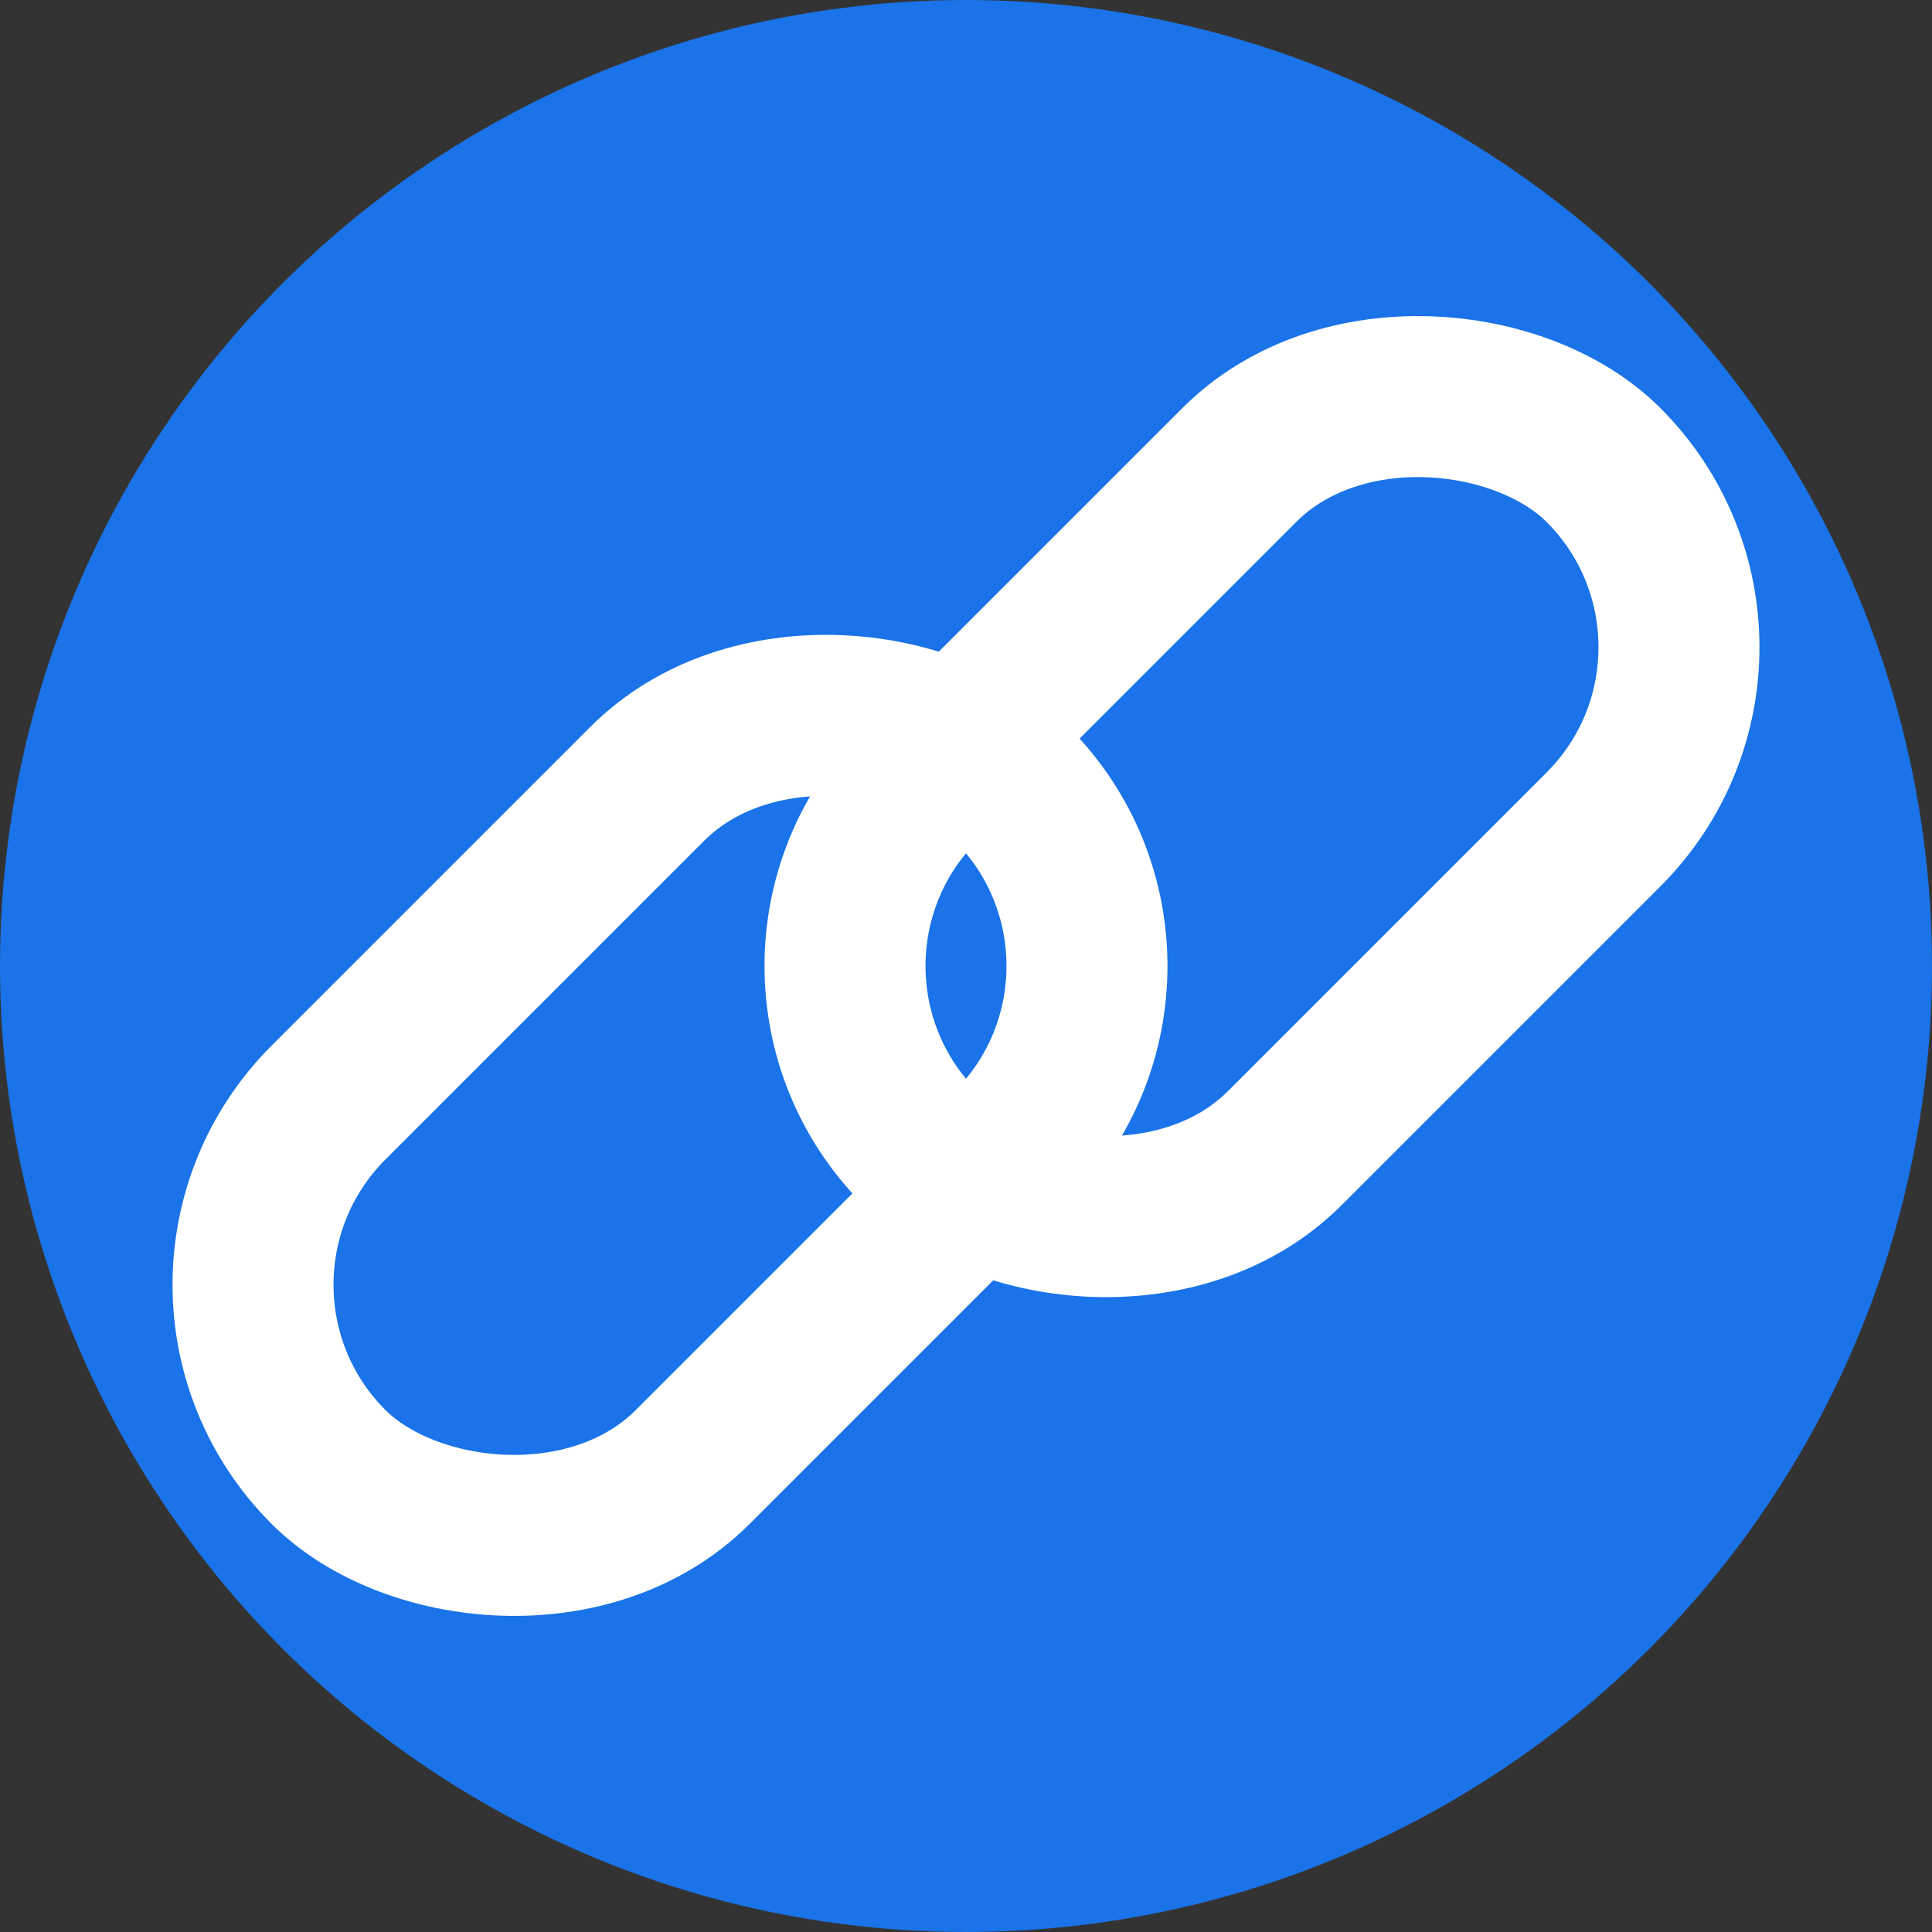 <svg width="600" height="600" viewBox="0 0 600 600" xmlns="http://www.w3.org/2000/svg">

  <rect x="0" y="0" width="600" height="600" fill="#333333" stroke="none"/>

  <circle cx="300" cy="300" r="300" fill="#1A73E8"/>

  <g transform="rotate(-45 300 300)">
    <!-- 左下の輪っか -->
    <rect x="50" y="190" width="300" height="160" rx="80" ry="80"
          fill="none" stroke="white" stroke-width="50"/>

    <!-- 右上の輪っか -->
    <rect x="250" y="250" width="300" height="160" rx="80" ry="80"
          fill="none" stroke="white" stroke-width="50"/>

  </g>
</svg>

